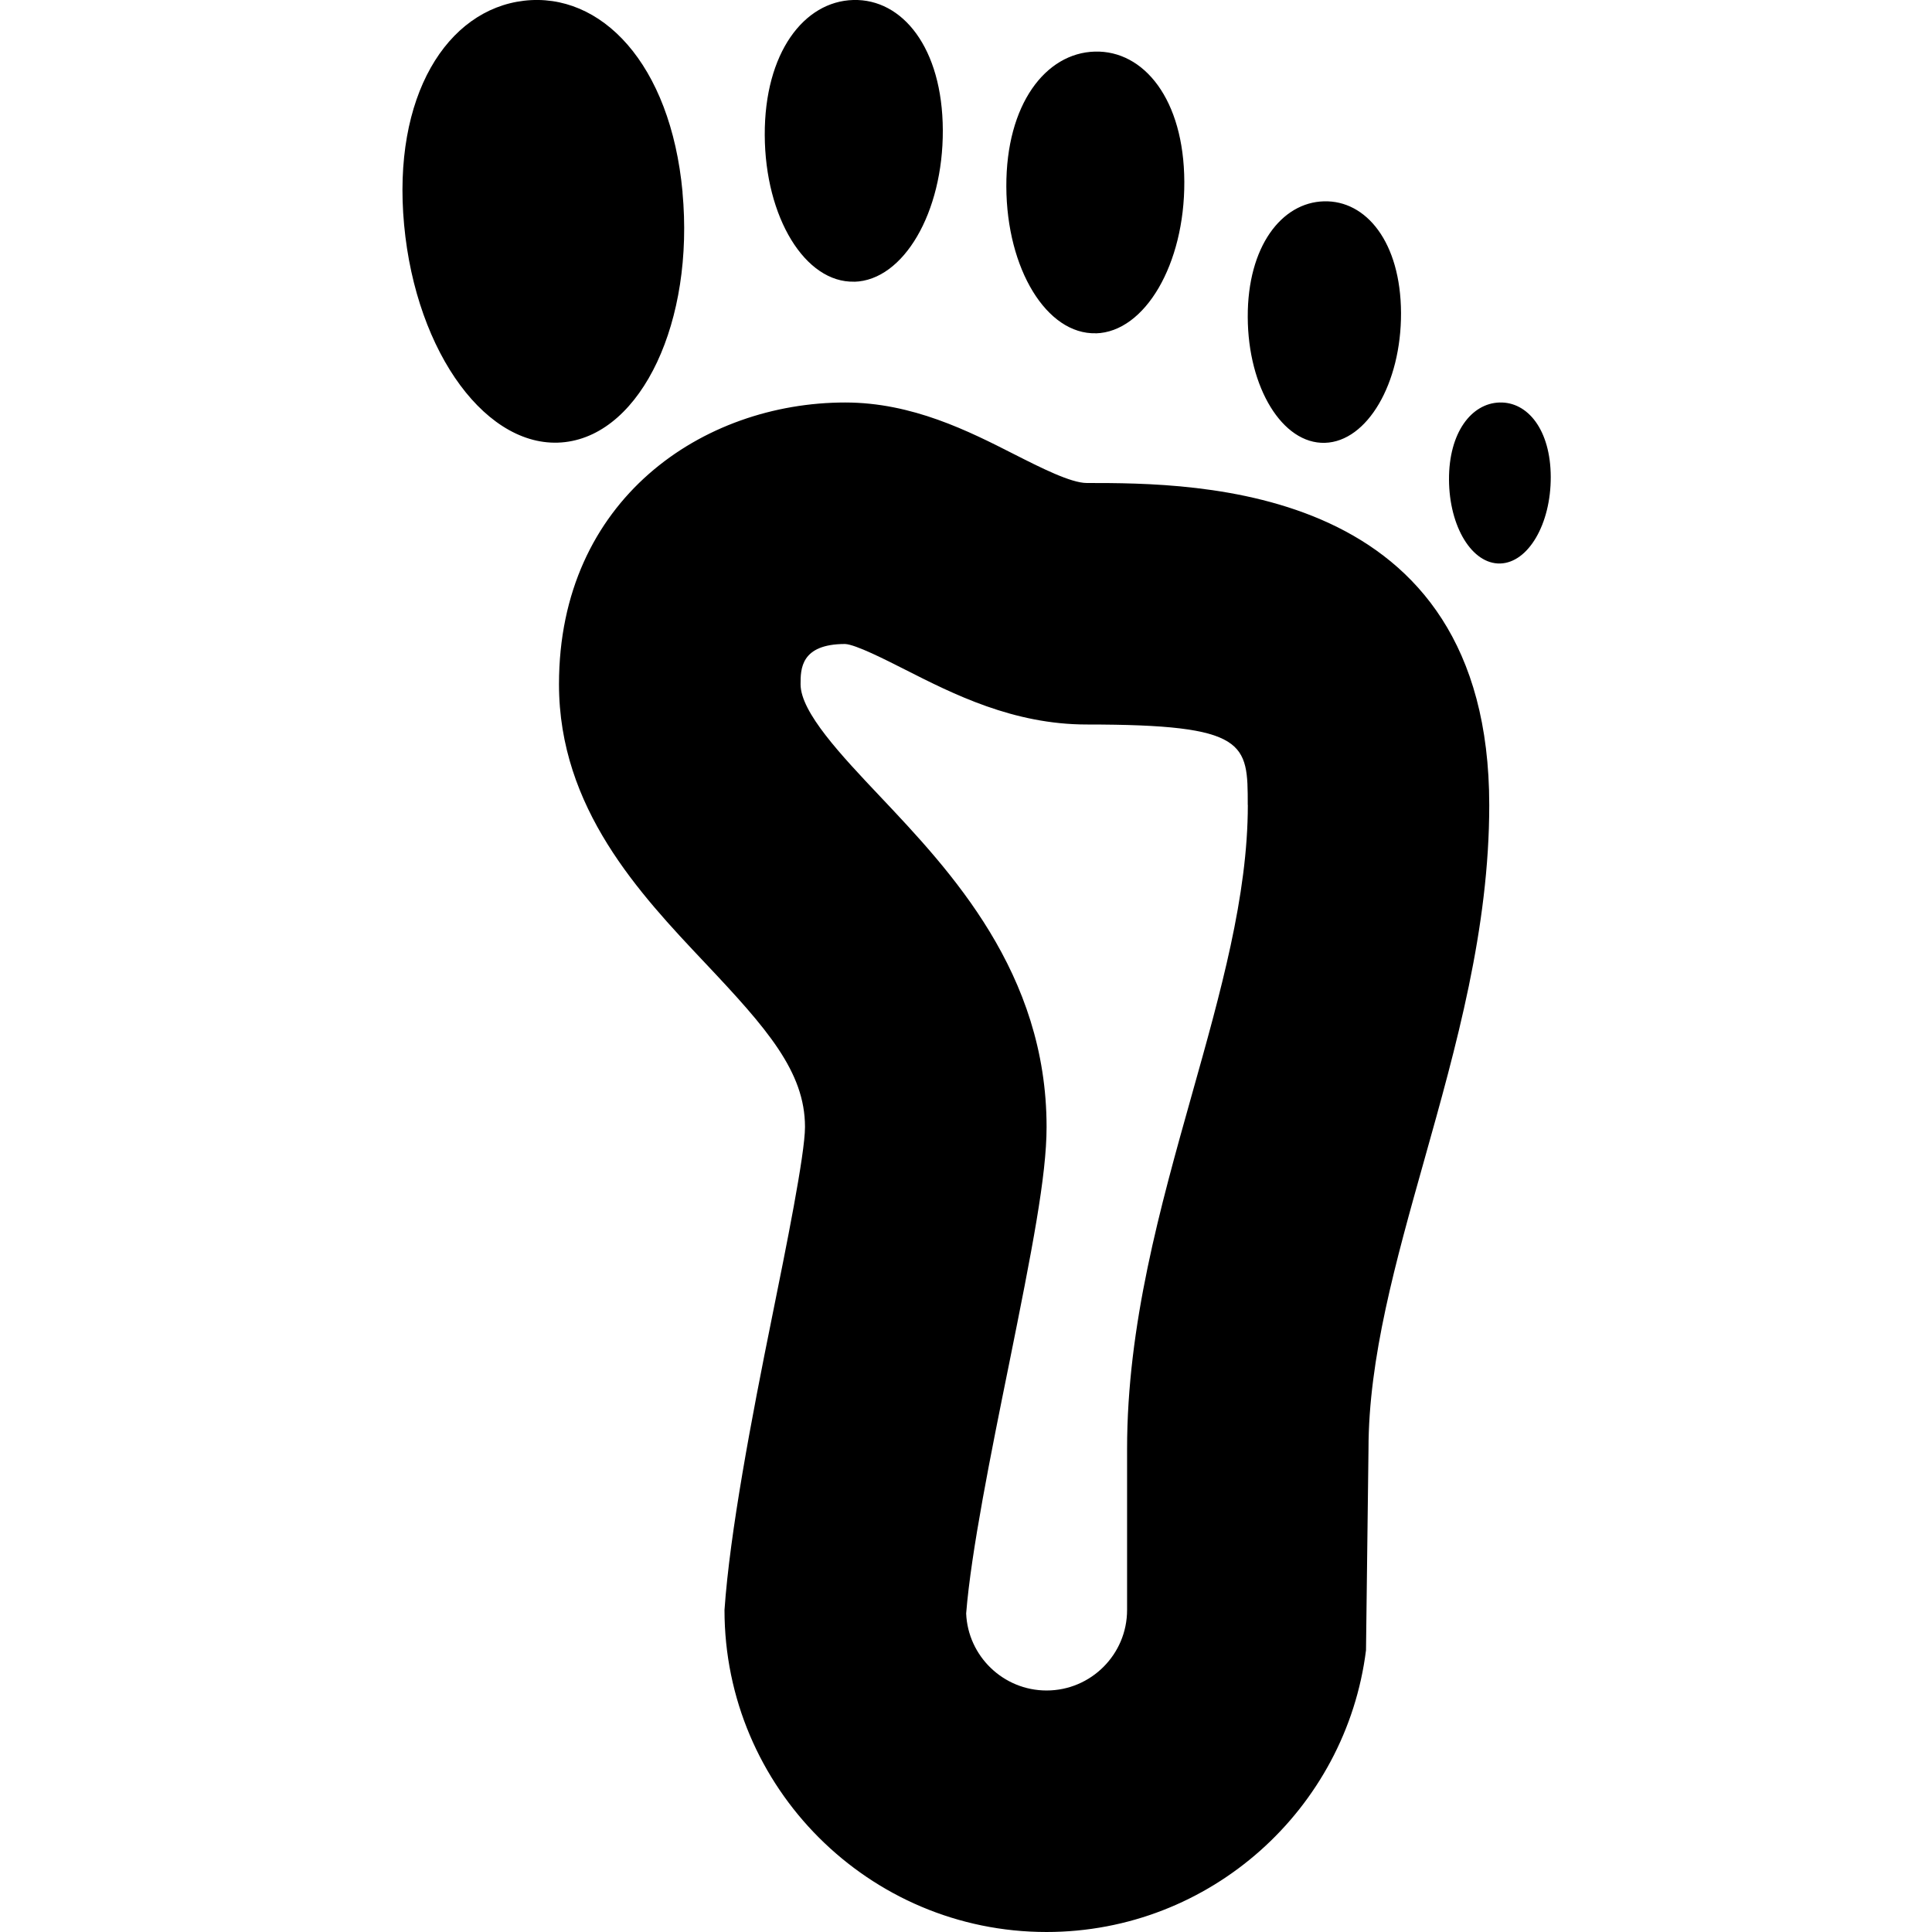 <?xml version="1.0" encoding="UTF-8"?>
<svg xmlns="http://www.w3.org/2000/svg" id="Layer_1" data-name="Layer 1" viewBox="0 0 24 24">
  <path d="M15.5,3.939c-.004-.877,.421-1.424,.946-1.438,.526-.015,.954,.509,.958,1.386,.003,.877-.42,1.599-.946,1.614s-.955-.684-.958-1.561Zm-4.887-.439c.611-.017,1.103-.86,1.099-1.883C11.708,.594,11.21-.017,10.599,0c-.611,.017-1.103,.655-1.099,1.678,.004,1.023,.502,1.838,1.113,1.821Zm3,.641c.611-.017,1.103-.86,1.099-1.883-.004-1.023-.502-1.634-1.112-1.617-.611,.017-1.103,.655-1.099,1.678,.004,1.023,.502,1.838,1.113,1.821Zm-5.134-1.753C8.33,.785,7.464-.102,6.509,.009c-.955,.112-1.638,1.181-1.489,2.784,.149,1.603,1.044,2.811,1.999,2.699,.955-.112,1.608-1.502,1.459-3.105Zm10.021,7.612c0,1.54-.41,2.997-.806,4.406-.357,1.269-.694,2.467-.694,3.594l-.031,2.5c-.247,1.971-1.933,3.5-3.969,3.5-2.206,0-4-1.794-4-4,.066-.959,.334-2.373,.591-3.641,.173-.854,.409-2.022,.409-2.359,0-.688-.474-1.225-1.246-2.043-.806-.854-1.81-1.916-1.81-3.457,0-2.298,1.789-3.5,3.556-3.5,.832,0,1.535,.356,2.099,.643,.331,.168,.705,.357,.901,.357,1.368,0,5,0,5,4Zm-3,0c0-.769,0-1-2-1-.913,0-1.658-.378-2.257-.682-.245-.124-.614-.312-.745-.318-.553,0-.553,.313-.553,.5,0,.348,.504,.882,.991,1.397,.872,.923,2.065,2.187,2.065,4.103,0,.606-.178,1.518-.468,2.954-.221,1.09-.47,2.321-.531,3.089,.022,.531,.462,.957,.999,.957,.551,0,1-.448,1-1v-2c0-1.54,.41-2.997,.806-4.406,.357-1.269,.694-2.467,.694-3.594Zm3.128-5c-.349,.01-.631,.374-.628,.959s.287,1.05,.636,1.041c.349-.01,.63-.491,.628-1.076-.002-.585-.287-.934-.636-.924Z"/>
</svg>
